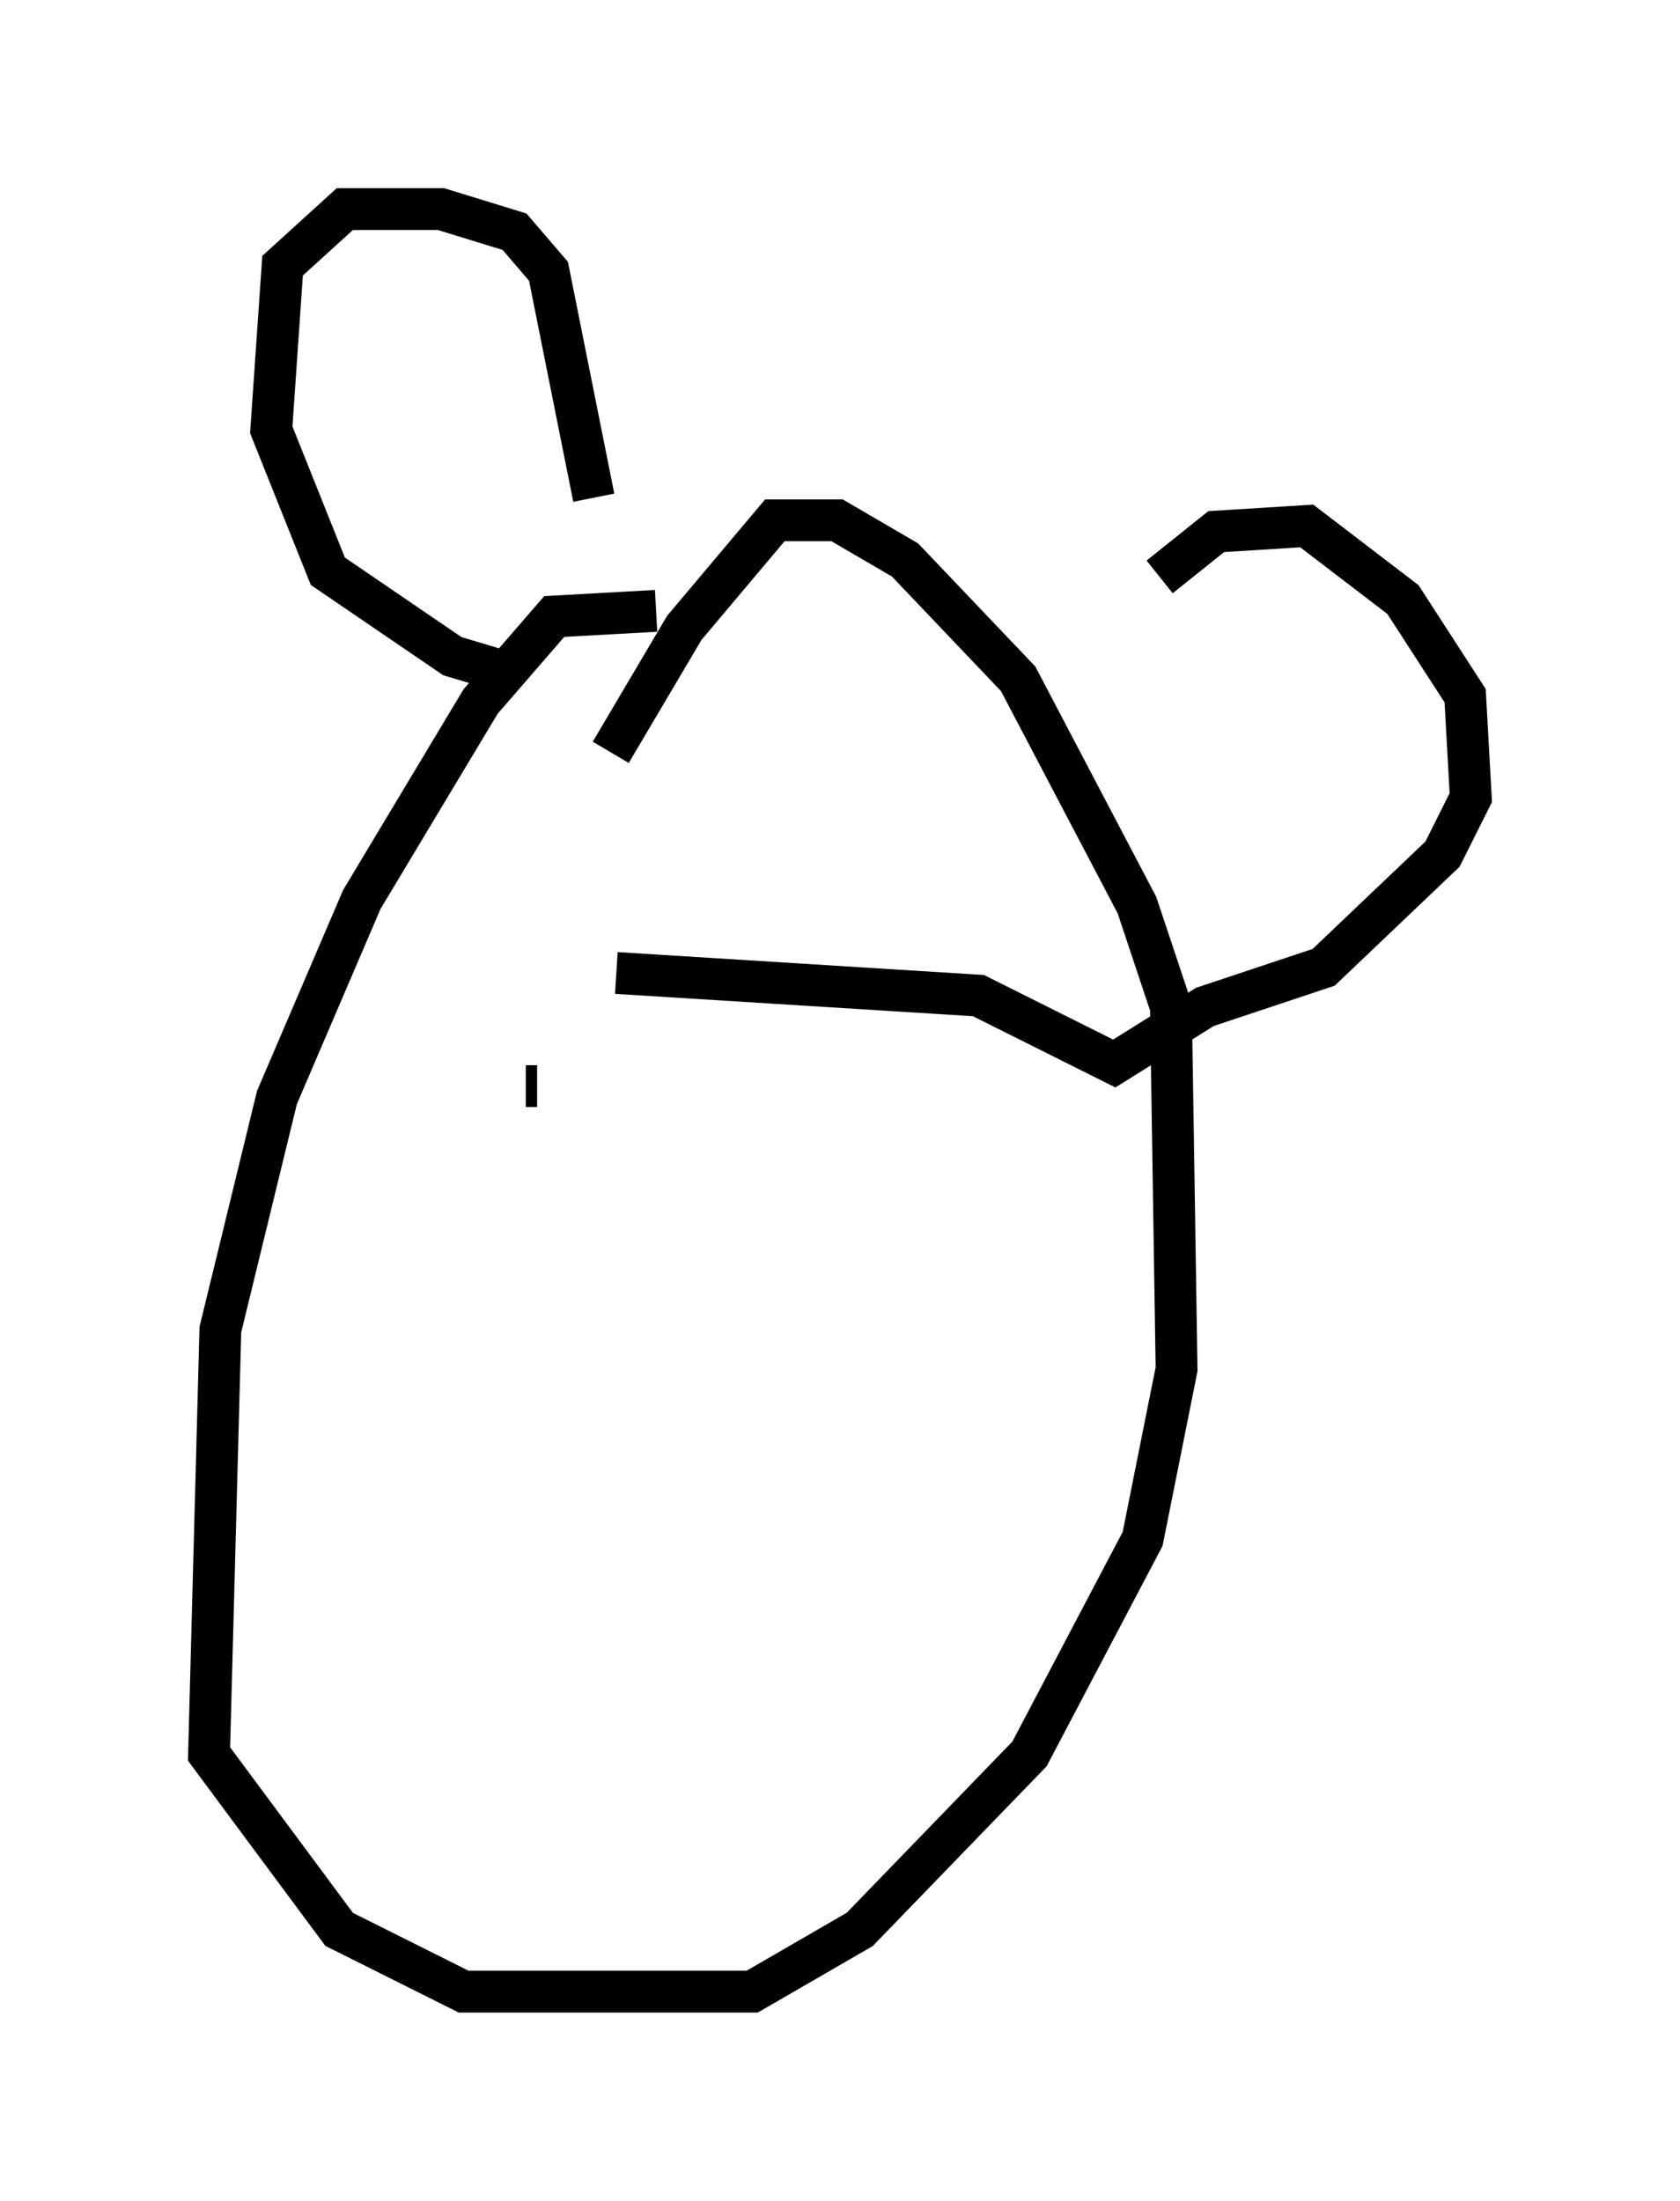 <?xml version="1.0" encoding="utf-8" ?>
<svg baseProfile="full" height="52.625" version="1.1" width="40.176" xmlns="http://www.w3.org/2000/svg" xmlns:ev="http://www.w3.org/2001/xml-events" xmlns:xlink="http://www.w3.org/1999/xlink"><defs /><rect fill="white" height="52.625" width="40.176" x="0" y="0" /><path d="M17.178, 15.419 m-1.488, -0.812 l-2.436, 0.135 -1.759, 2.03 l-2.842, 4.736 -2.03, 4.736 l-1.353, 5.548 -0.271, 10.149 l3.112, 4.195 2.977, 1.488 l6.901, 0.0 2.571, -1.488 l4.059, -4.195 2.706, -5.142 l0.812, -4.059 -0.135, -8.66 l-0.812, -2.436 -2.842, -5.413 l-2.706, -2.842 -1.624, -0.947 l-1.488, 0.0 -2.165, 2.571 l-1.759, 2.977 m-2.436, -1.894 l-1.353, -0.406 -2.977, -2.03 l-1.353, -3.383 0.271, -3.924 l1.488, -1.353 2.3, 0.0 l1.759, 0.541 0.812, 0.947 l1.083, 5.413 m13.532, 1.894 l1.353, -1.083 2.165, -0.135 l2.3, 1.759 1.488, 2.3 l0.135, 2.436 -0.677, 1.353 l-2.842, 2.706 -2.842, 0.947 l-2.165, 1.353 -3.248, -1.624 l-8.66, -0.541 m-1.894, 2.706 l-0.271, 0.0 m4.33, 0.271 " fill="none" stroke="black" stroke-width="1" /></svg>